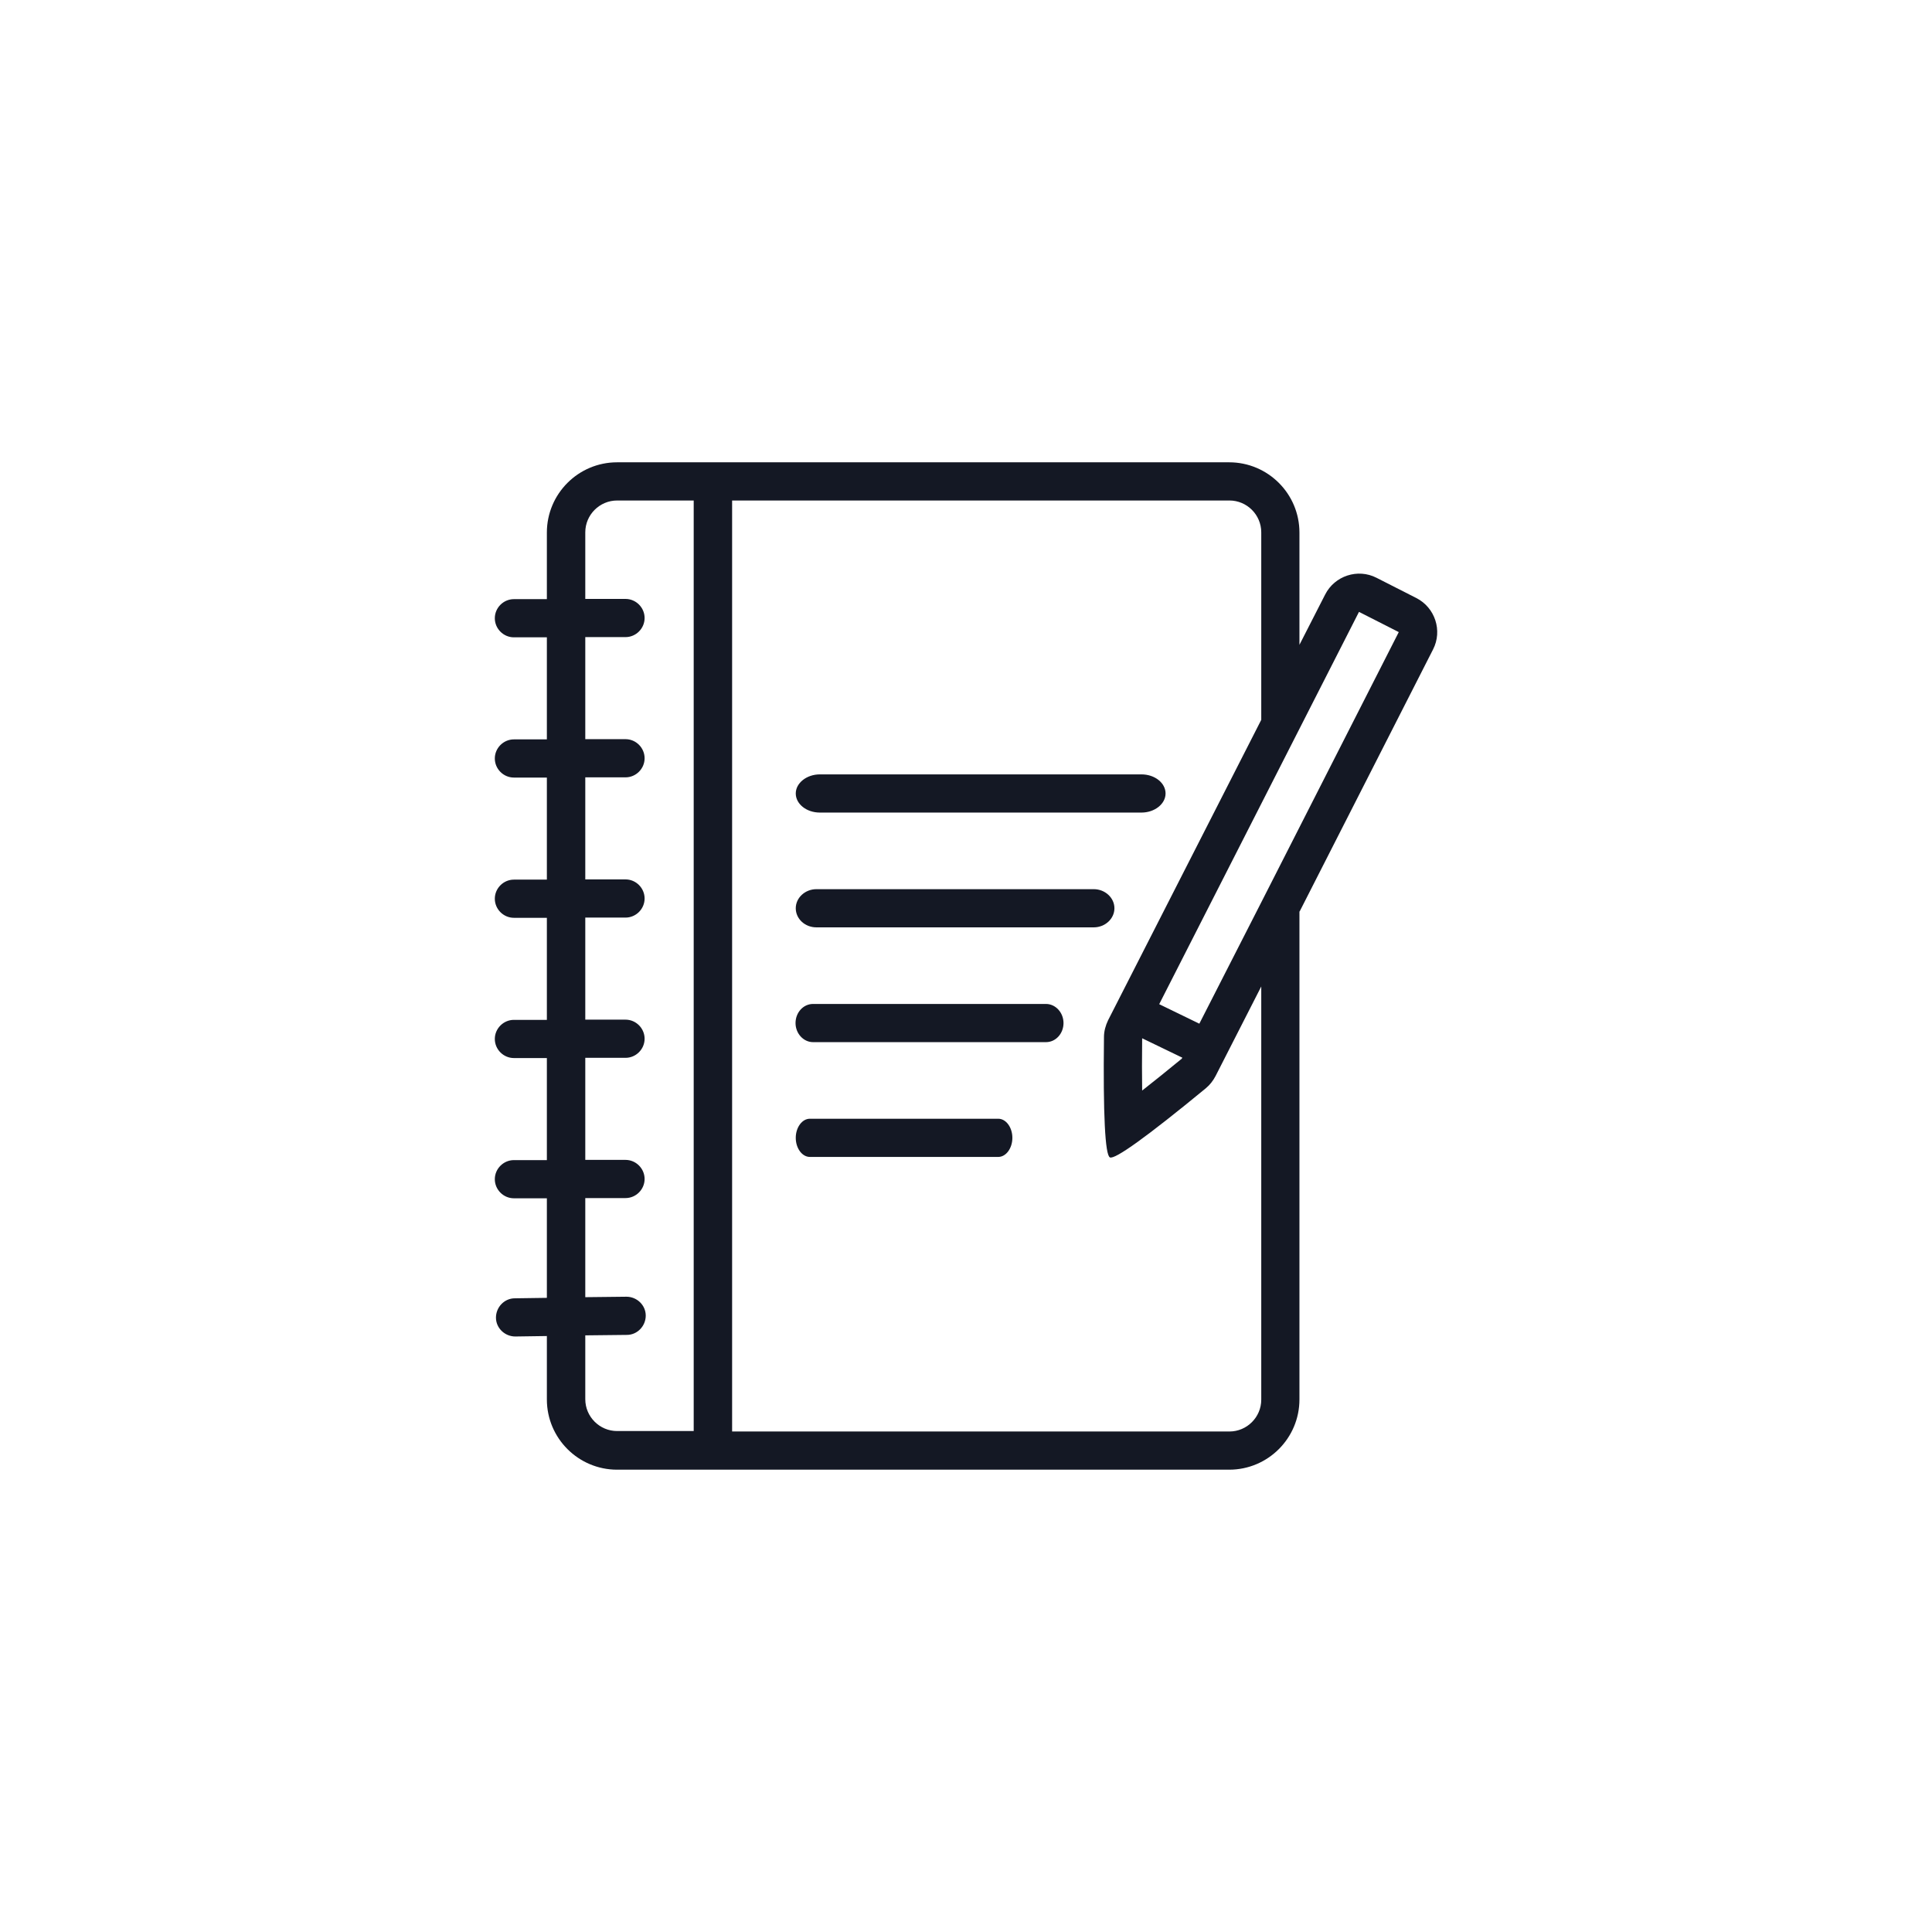 <?xml version="1.0" encoding="UTF-8"?><svg id="Layer_1" xmlns="http://www.w3.org/2000/svg" viewBox="0 0 85 85"><defs><style>.cls-1{fill:#141824;}</style></defs><path class="cls-1" d="M52.77,45.03l2.72-5.33h0l6.05-11.89-1.75-.89-8.79,17.26,1.77,.86Zm-.76,1.5l-1.76-.85c-.01,.88-.01,1.65,0,2.3,.5-.39,1.08-.86,1.74-1.4l.03-.05Zm5.16-6.43v21.47c0,1.7-1.38,3.09-3.09,3.09H27.15c-1.7,0-3.09-1.38-3.09-3.09v-2.79l-1.39,.02c-.46,0-.85-.37-.85-.83s.37-.85,.83-.85l1.41-.02v-4.38h-1.45c-.46,0-.84-.38-.84-.84s.38-.84,.84-.84h1.45v-4.49h-1.45c-.46,0-.84-.38-.84-.84s.38-.84,.84-.84h1.45v-4.49h-1.45c-.46,0-.84-.38-.84-.84s.38-.84,.84-.84h1.45v-4.49h-1.45c-.46,0-.84-.38-.84-.84s.38-.84,.84-.84h1.45v-4.49h-1.45c-.46,0-.84-.38-.84-.84s.38-.84,.84-.84h1.45v-2.93c0-1.7,1.38-3.09,3.09-3.09h26.93c1.7,0,3.09,1.38,3.09,3.09v4.94l1.13-2.21c.42-.83,1.44-1.16,2.26-.74l1.75,.89c.83,.42,1.16,1.44,.74,2.26l-5.87,11.53Zm-1.68,3.3l-2.01,3.94c-.11,.21-.25,.39-.43,.54-2.6,2.14-4.01,3.15-4.22,3.04-.21-.11-.3-1.87-.26-5.29,0-.26,.07-.51,.18-.74l6.74-13.22v-8.25c0-.77-.63-1.4-1.4-1.4h-21.88V62.98h21.88c.77,0,1.4-.63,1.4-1.4v-18.17Zm-29.74,15.35v2.81c0,.77,.63,1.4,1.4,1.4h3.37V22.02h-3.37c-.77,0-1.4,.63-1.4,1.4v2.93h1.77c.46,0,.84,.38,.84,.84s-.38,.84-.84,.84h-1.77v4.49h1.77c.46,0,.84,.38,.84,.84s-.38,.84-.84,.84h-1.77v4.49h1.77c.46,0,.84,.38,.84,.84s-.38,.84-.84,.84h-1.77v4.49h1.77c.46,0,.84,.38,.84,.84s-.38,.84-.84,.84h-1.77v4.49h1.77c.46,0,.84,.38,.84,.84s-.38,.84-.84,.84h-1.77v4.36l1.81-.02c.46,0,.85,.37,.85,.83,0,.46-.37,.85-.83,.85l-1.83,.02Zm18.17-9.53c.34,0,.62,.38,.62,.84s-.28,.84-.62,.84h-8.29c-.34,0-.62-.38-.62-.84s.28-.84,.62-.84h8.29Zm2.1-5.05c.42,0,.77,.38,.77,.84s-.34,.84-.77,.84h-10.25c-.42,0-.77-.38-.77-.84s.34-.84,.77-.84h10.25Zm2.1-5.05c.5,0,.91,.38,.91,.84s-.41,.84-.91,.84h-12.2c-.51,0-.91-.38-.91-.84s.41-.84,.91-.84h12.2Zm2.1-5.05c.59,0,1.06,.38,1.06,.84s-.48,.84-1.06,.84h-14.15c-.59,0-1.06-.38-1.06-.84s.48-.84,1.06-.84h14.15Z"/></svg>